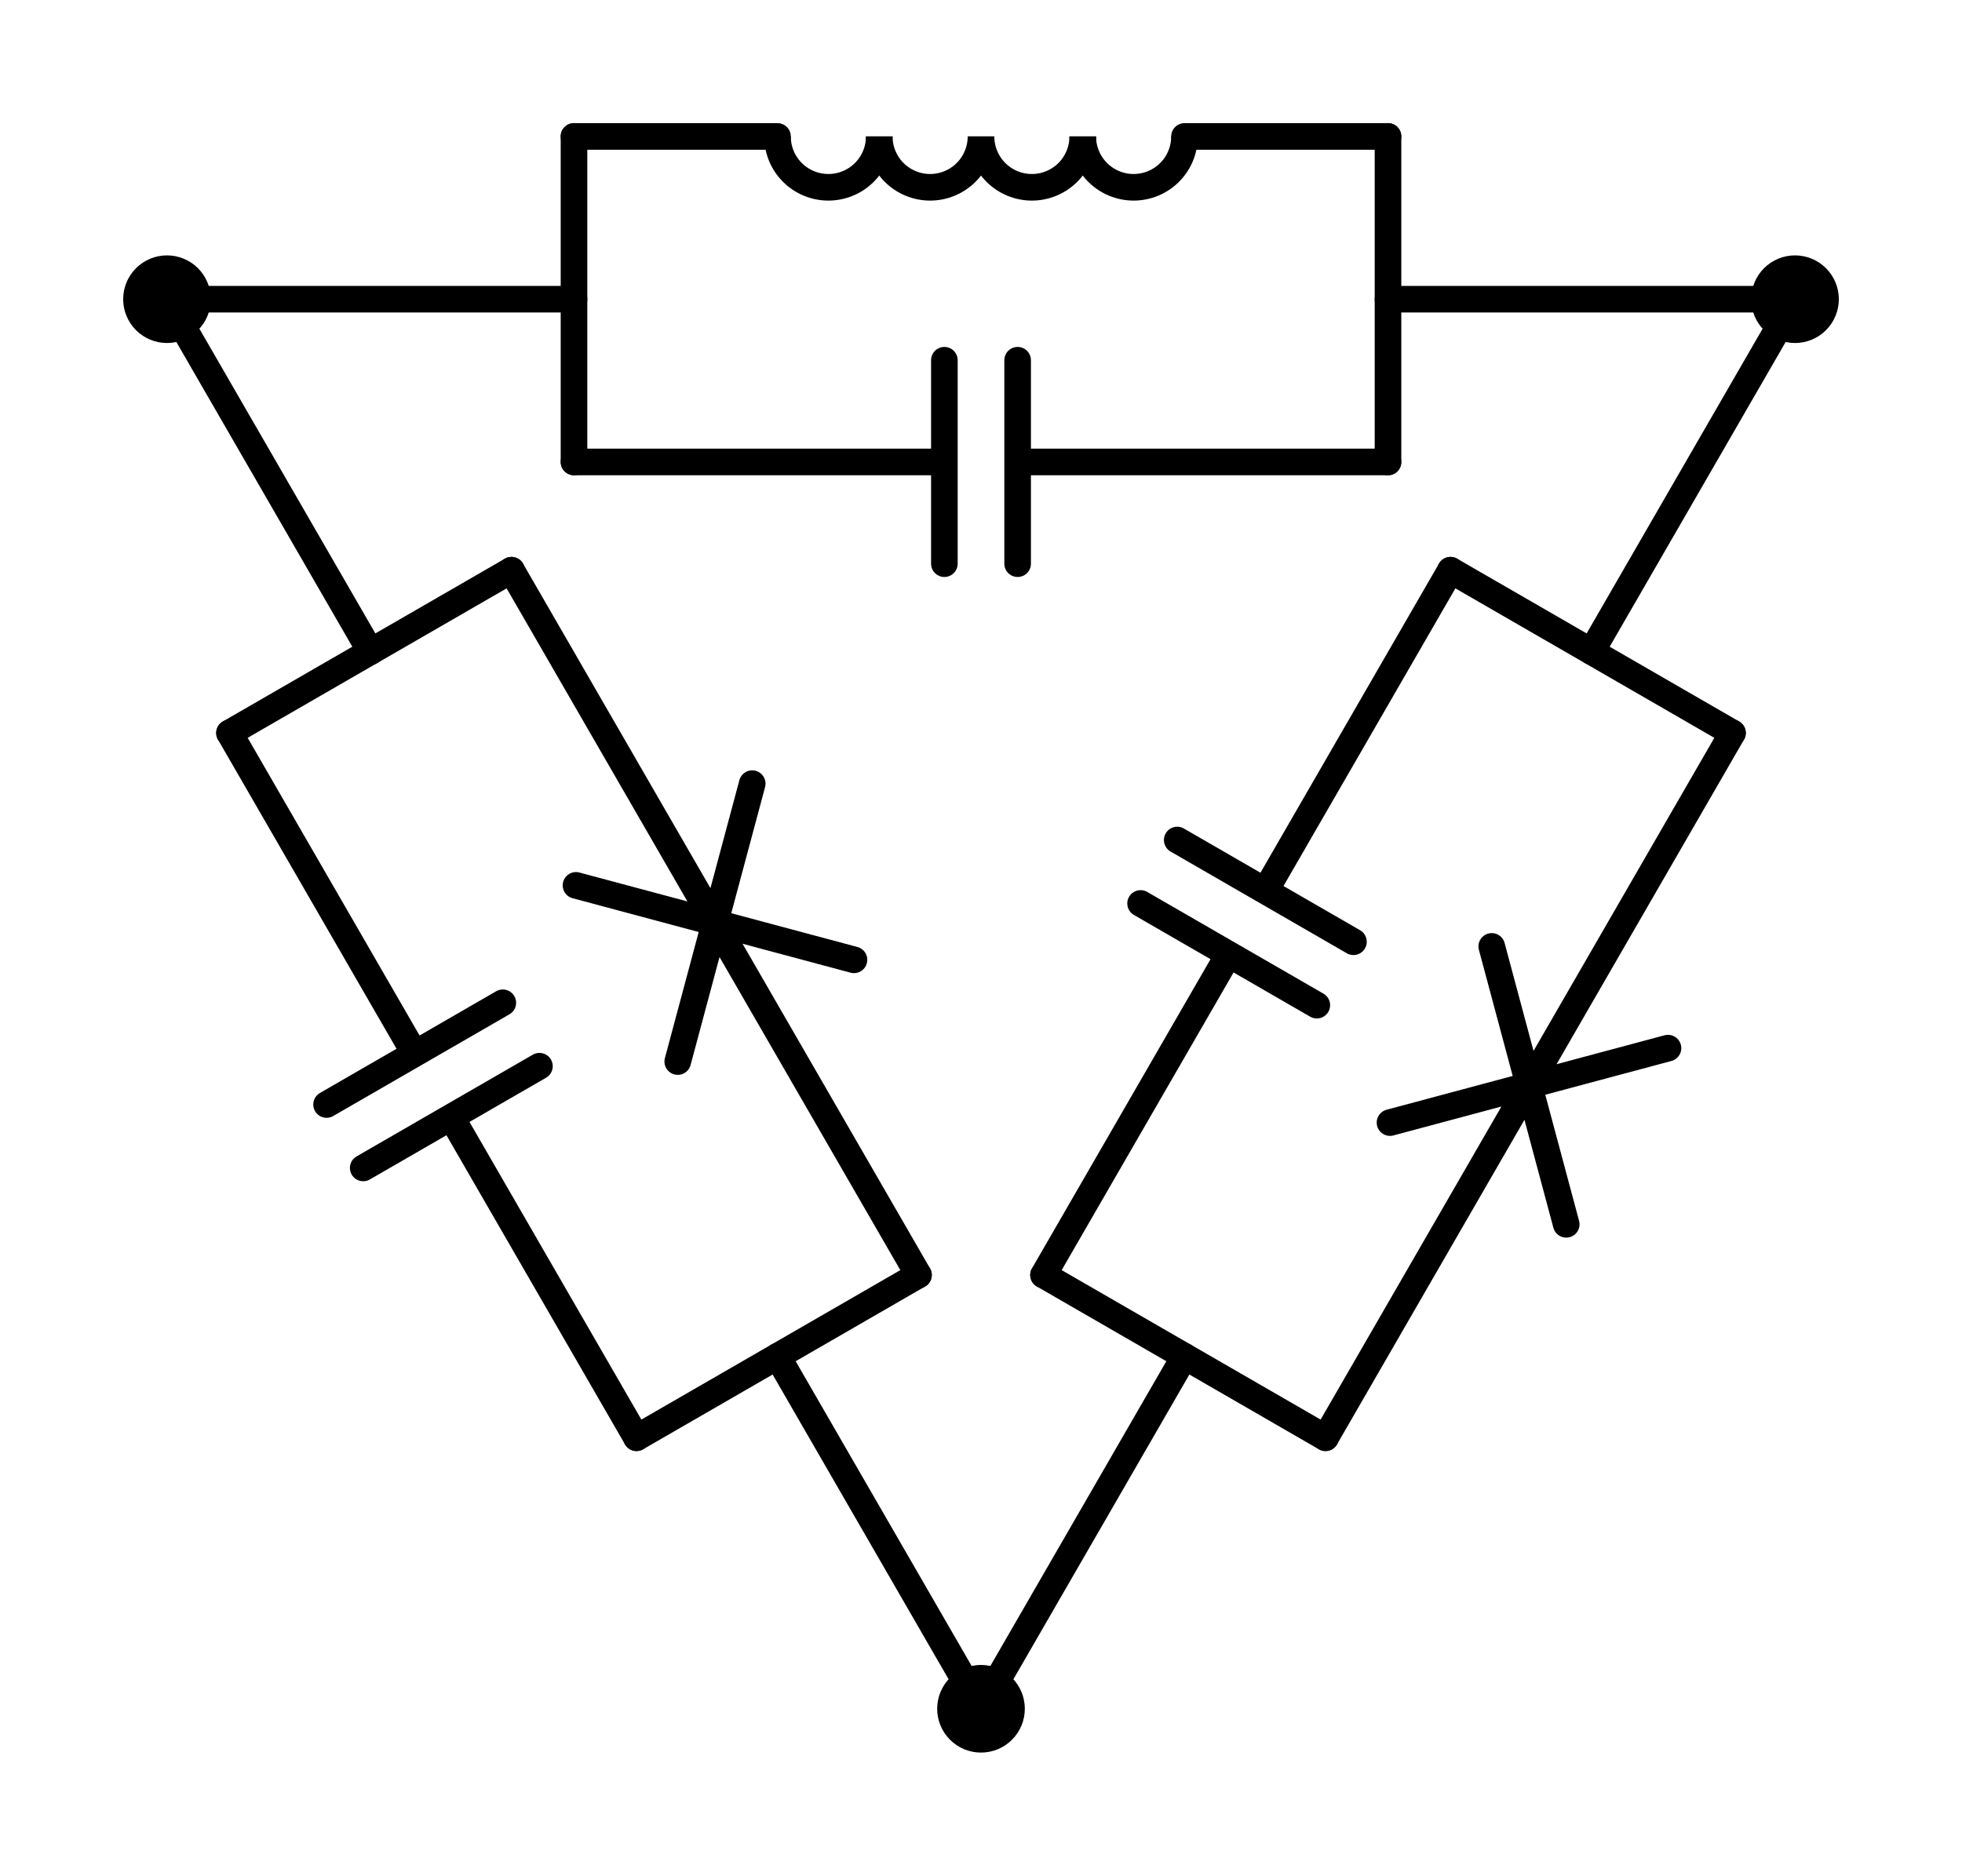 <?xml version="1.0" encoding="utf-8" standalone="no"?>
<!DOCTYPE svg PUBLIC "-//W3C//DTD SVG 1.1//EN"
  "http://www.w3.org/Graphics/SVG/1.1/DTD/svg11.dtd">
<svg xmlns:xlink="http://www.w3.org/1999/xlink" width="147.51pt" height="141.057pt" viewBox="0 0 147.51 141.057" xmlns="http://www.w3.org/2000/svg" version="1.1">
 <defs>
  <style type="text/css">*{stroke-linejoin: round; stroke-linecap: butt}</style>
 </defs>
 <g id="figure_1">
  <g id="patch_1">
   <path d="M 0 141.057 
L 147.51 141.057 
L 147.51 0 
L 0 0 
L 0 141.057 
z
" style="fill: none"/>
  </g>
  <g id="axes_1">
   <g id="patch_2">
    <path d="M 81.405 10.26 
C 81.405 11.274 81.808 12.248 82.525 12.965 
C 83.242 13.682 84.216 14.085 85.23 14.085 
C 86.244 14.085 87.218 13.682 87.935 12.965 
C 88.652 12.248 89.055 11.274 89.055 10.26 
" clip-path="url(#p95a809ae18)" style="fill: none; stroke: #000000; stroke-width: 2; stroke-linejoin: miter"/>
   </g>
   <g id="patch_3">
    <path d="M 73.755 10.26 
C 73.755 11.274 74.158 12.248 74.875 12.965 
C 75.592 13.682 76.566 14.085 77.58 14.085 
C 78.594 14.085 79.568 13.682 80.285 12.965 
C 81.002 12.248 81.405 11.274 81.405 10.26 
" clip-path="url(#p95a809ae18)" style="fill: none; stroke: #000000; stroke-width: 2; stroke-linejoin: miter"/>
   </g>
   <g id="patch_4">
    <path d="M 66.105 10.26 
C 66.105 11.274 66.508 12.248 67.225 12.965 
C 67.942 13.682 68.916 14.085 69.93 14.085 
C 70.944 14.085 71.918 13.682 72.635 12.965 
C 73.352 12.248 73.755 11.274 73.755 10.26 
" clip-path="url(#p95a809ae18)" style="fill: none; stroke: #000000; stroke-width: 2; stroke-linejoin: miter"/>
   </g>
   <g id="patch_5">
    <path d="M 58.455 10.26 
C 58.455 11.274 58.858 12.248 59.575 12.965 
C 60.292 13.682 61.266 14.085 62.28 14.085 
C 63.294 14.085 64.268 13.682 64.985 12.965 
C 65.702 12.248 66.105 11.274 66.105 10.26 
" clip-path="url(#p95a809ae18)" style="fill: none; stroke: #000000; stroke-width: 2; stroke-linejoin: miter"/>
   </g>
   <g id="line2d_1">
    <path d="M 73.755 128.502 
L 89.055 102.001 
" clip-path="url(#p95a809ae18)" style="fill: none; stroke: #000000; stroke-width: 2; stroke-linecap: round"/>
   </g>
   <g id="line2d_2">
    <path d="M 134.955 22.5 
L 119.655 49 
" clip-path="url(#p95a809ae18)" style="fill: none; stroke: #000000; stroke-width: 2; stroke-linecap: round"/>
   </g>
   <g id="line2d_3">
    <path d="M 78.455 95.881 
L 99.655 108.121 
" clip-path="url(#p95a809ae18)" style="fill: none; stroke: #000000; stroke-width: 2; stroke-linecap: round"/>
   </g>
   <g id="line2d_4">
    <path d="M 109.055 42.88 
L 130.255 55.12 
" clip-path="url(#p95a809ae18)" style="fill: none; stroke: #000000; stroke-width: 2; stroke-linecap: round"/>
   </g>
   <g id="line2d_5">
    <path d="M 78.455 95.881 
L 92.378 71.766 
M 85.753 67.941 
L 99.003 75.591 
M 88.507 63.171 
L 101.757 70.821 
M 95.132 66.996 
L 109.055 42.88 
" clip-path="url(#p95a809ae18)" style="fill: none; stroke: #000000; stroke-width: 2; stroke-linecap: round"/>
   </g>
   <g id="line2d_6">
    <path d="M 99.655 108.121 
L 114.955 81.621 
M 104.505 84.421 
L 125.405 78.821 
M 112.155 71.171 
L 117.755 92.071 
M 114.955 81.621 
L 130.255 55.12 
" clip-path="url(#p95a809ae18)" style="fill: none; stroke: #000000; stroke-width: 2; stroke-linecap: round"/>
   </g>
   <g id="line2d_7">
    <path d="M 73.755 128.502 
L 58.455 102.001 
" clip-path="url(#p95a809ae18)" style="fill: none; stroke: #000000; stroke-width: 2; stroke-linecap: round"/>
   </g>
   <g id="line2d_8">
    <path d="M 12.555 22.5 
L 27.855 49 
" clip-path="url(#p95a809ae18)" style="fill: none; stroke: #000000; stroke-width: 2; stroke-linecap: round"/>
   </g>
   <g id="line2d_9">
    <path d="M 47.855 108.121 
L 69.055 95.881 
" clip-path="url(#p95a809ae18)" style="fill: none; stroke: #000000; stroke-width: 2; stroke-linecap: round"/>
   </g>
   <g id="line2d_10">
    <path d="M 17.255 55.12 
L 38.455 42.88 
" clip-path="url(#p95a809ae18)" style="fill: none; stroke: #000000; stroke-width: 2; stroke-linecap: round"/>
   </g>
   <g id="line2d_11">
    <path d="M 47.855 108.121 
L 33.932 84.006 
M 27.307 87.831 
L 40.557 80.181 
M 24.553 83.061 
L 37.803 75.411 
M 31.178 79.236 
L 17.255 55.12 
" clip-path="url(#p95a809ae18)" style="fill: none; stroke: #000000; stroke-width: 2; stroke-linecap: round"/>
   </g>
   <g id="line2d_12">
    <path d="M 69.055 95.881 
L 53.755 69.381 
M 50.955 79.831 
L 56.555 58.931 
M 43.305 66.581 
L 64.205 72.181 
M 53.755 69.381 
L 38.455 42.88 
" clip-path="url(#p95a809ae18)" style="fill: none; stroke: #000000; stroke-width: 2; stroke-linecap: round"/>
   </g>
   <g id="line2d_13">
    <path d="M 134.955 22.5 
L 104.355 22.5 
" clip-path="url(#p95a809ae18)" style="fill: none; stroke: #000000; stroke-width: 2; stroke-linecap: round"/>
   </g>
   <g id="line2d_14">
    <path d="M 12.555 22.5 
L 43.155 22.5 
" clip-path="url(#p95a809ae18)" style="fill: none; stroke: #000000; stroke-width: 2; stroke-linecap: round"/>
   </g>
   <g id="line2d_15">
    <path d="M 104.355 34.74 
L 104.355 10.26 
" clip-path="url(#p95a809ae18)" style="fill: none; stroke: #000000; stroke-width: 2; stroke-linecap: round"/>
   </g>
   <g id="line2d_16">
    <path d="M 43.155 34.74 
L 43.155 10.26 
" clip-path="url(#p95a809ae18)" style="fill: none; stroke: #000000; stroke-width: 2; stroke-linecap: round"/>
   </g>
   <g id="line2d_17">
    <path d="M 104.355 34.74 
L 76.509 34.74 
M 76.509 42.39 
L 76.509 27.09 
M 71.001 42.39 
L 71.001 27.09 
M 71.001 34.74 
L 43.155 34.74 
" clip-path="url(#p95a809ae18)" style="fill: none; stroke: #000000; stroke-width: 2; stroke-linecap: round"/>
   </g>
   <g id="line2d_18">
    <path d="M 104.355 10.26 
L 89.055 10.26 
M 58.455 10.26 
L 43.155 10.26 
" clip-path="url(#p95a809ae18)" style="fill: none; stroke: #000000; stroke-width: 2; stroke-linecap: round"/>
   </g>
   <g id="patch_6">
    <path d="M 73.755 130.797 
C 74.364 130.797 74.947 130.555 75.378 130.124 
C 75.808 129.694 76.05 129.11 76.05 128.502 
C 76.05 127.893 75.808 127.309 75.378 126.879 
C 74.947 126.448 74.364 126.207 73.755 126.207 
C 73.146 126.207 72.563 126.448 72.132 126.879 
C 71.702 127.309 71.46 127.893 71.46 128.502 
C 71.46 129.11 71.702 129.694 72.132 130.124 
C 72.563 130.555 73.146 130.797 73.755 130.797 
z
" clip-path="url(#p95a809ae18)" style="stroke: #000000; stroke-width: 2; stroke-linejoin: miter"/>
   </g>
   <g id="patch_7">
    <path d="M 134.955 24.795 
C 135.564 24.795 136.147 24.553 136.578 24.123 
C 137.008 23.692 137.25 23.109 137.25 22.5 
C 137.25 21.891 137.008 21.308 136.578 20.877 
C 136.147 20.447 135.564 20.205 134.955 20.205 
C 134.346 20.205 133.763 20.447 133.332 20.877 
C 132.902 21.308 132.66 21.891 132.66 22.5 
C 132.66 23.109 132.902 23.692 133.332 24.123 
C 133.763 24.553 134.346 24.795 134.955 24.795 
z
" clip-path="url(#p95a809ae18)" style="stroke: #000000; stroke-width: 2; stroke-linejoin: miter"/>
   </g>
   <g id="patch_8">
    <path d="M 12.555 24.795 
C 13.164 24.795 13.747 24.553 14.178 24.123 
C 14.608 23.692 14.85 23.109 14.85 22.5 
C 14.85 21.891 14.608 21.308 14.178 20.877 
C 13.747 20.447 13.164 20.205 12.555 20.205 
C 11.946 20.205 11.363 20.447 10.932 20.877 
C 10.502 21.308 10.26 21.891 10.26 22.5 
C 10.26 23.109 10.502 23.692 10.932 24.123 
C 11.363 24.553 11.946 24.795 12.555 24.795 
z
" clip-path="url(#p95a809ae18)" style="stroke: #000000; stroke-width: 2; stroke-linejoin: miter"/>
   </g>
  </g>
 </g>
 <defs>
  <clipPath id="p95a809ae18">
   <rect x="7.2" y="7.2" width="133.11" height="126.657"/>
  </clipPath>
 </defs>
</svg>
